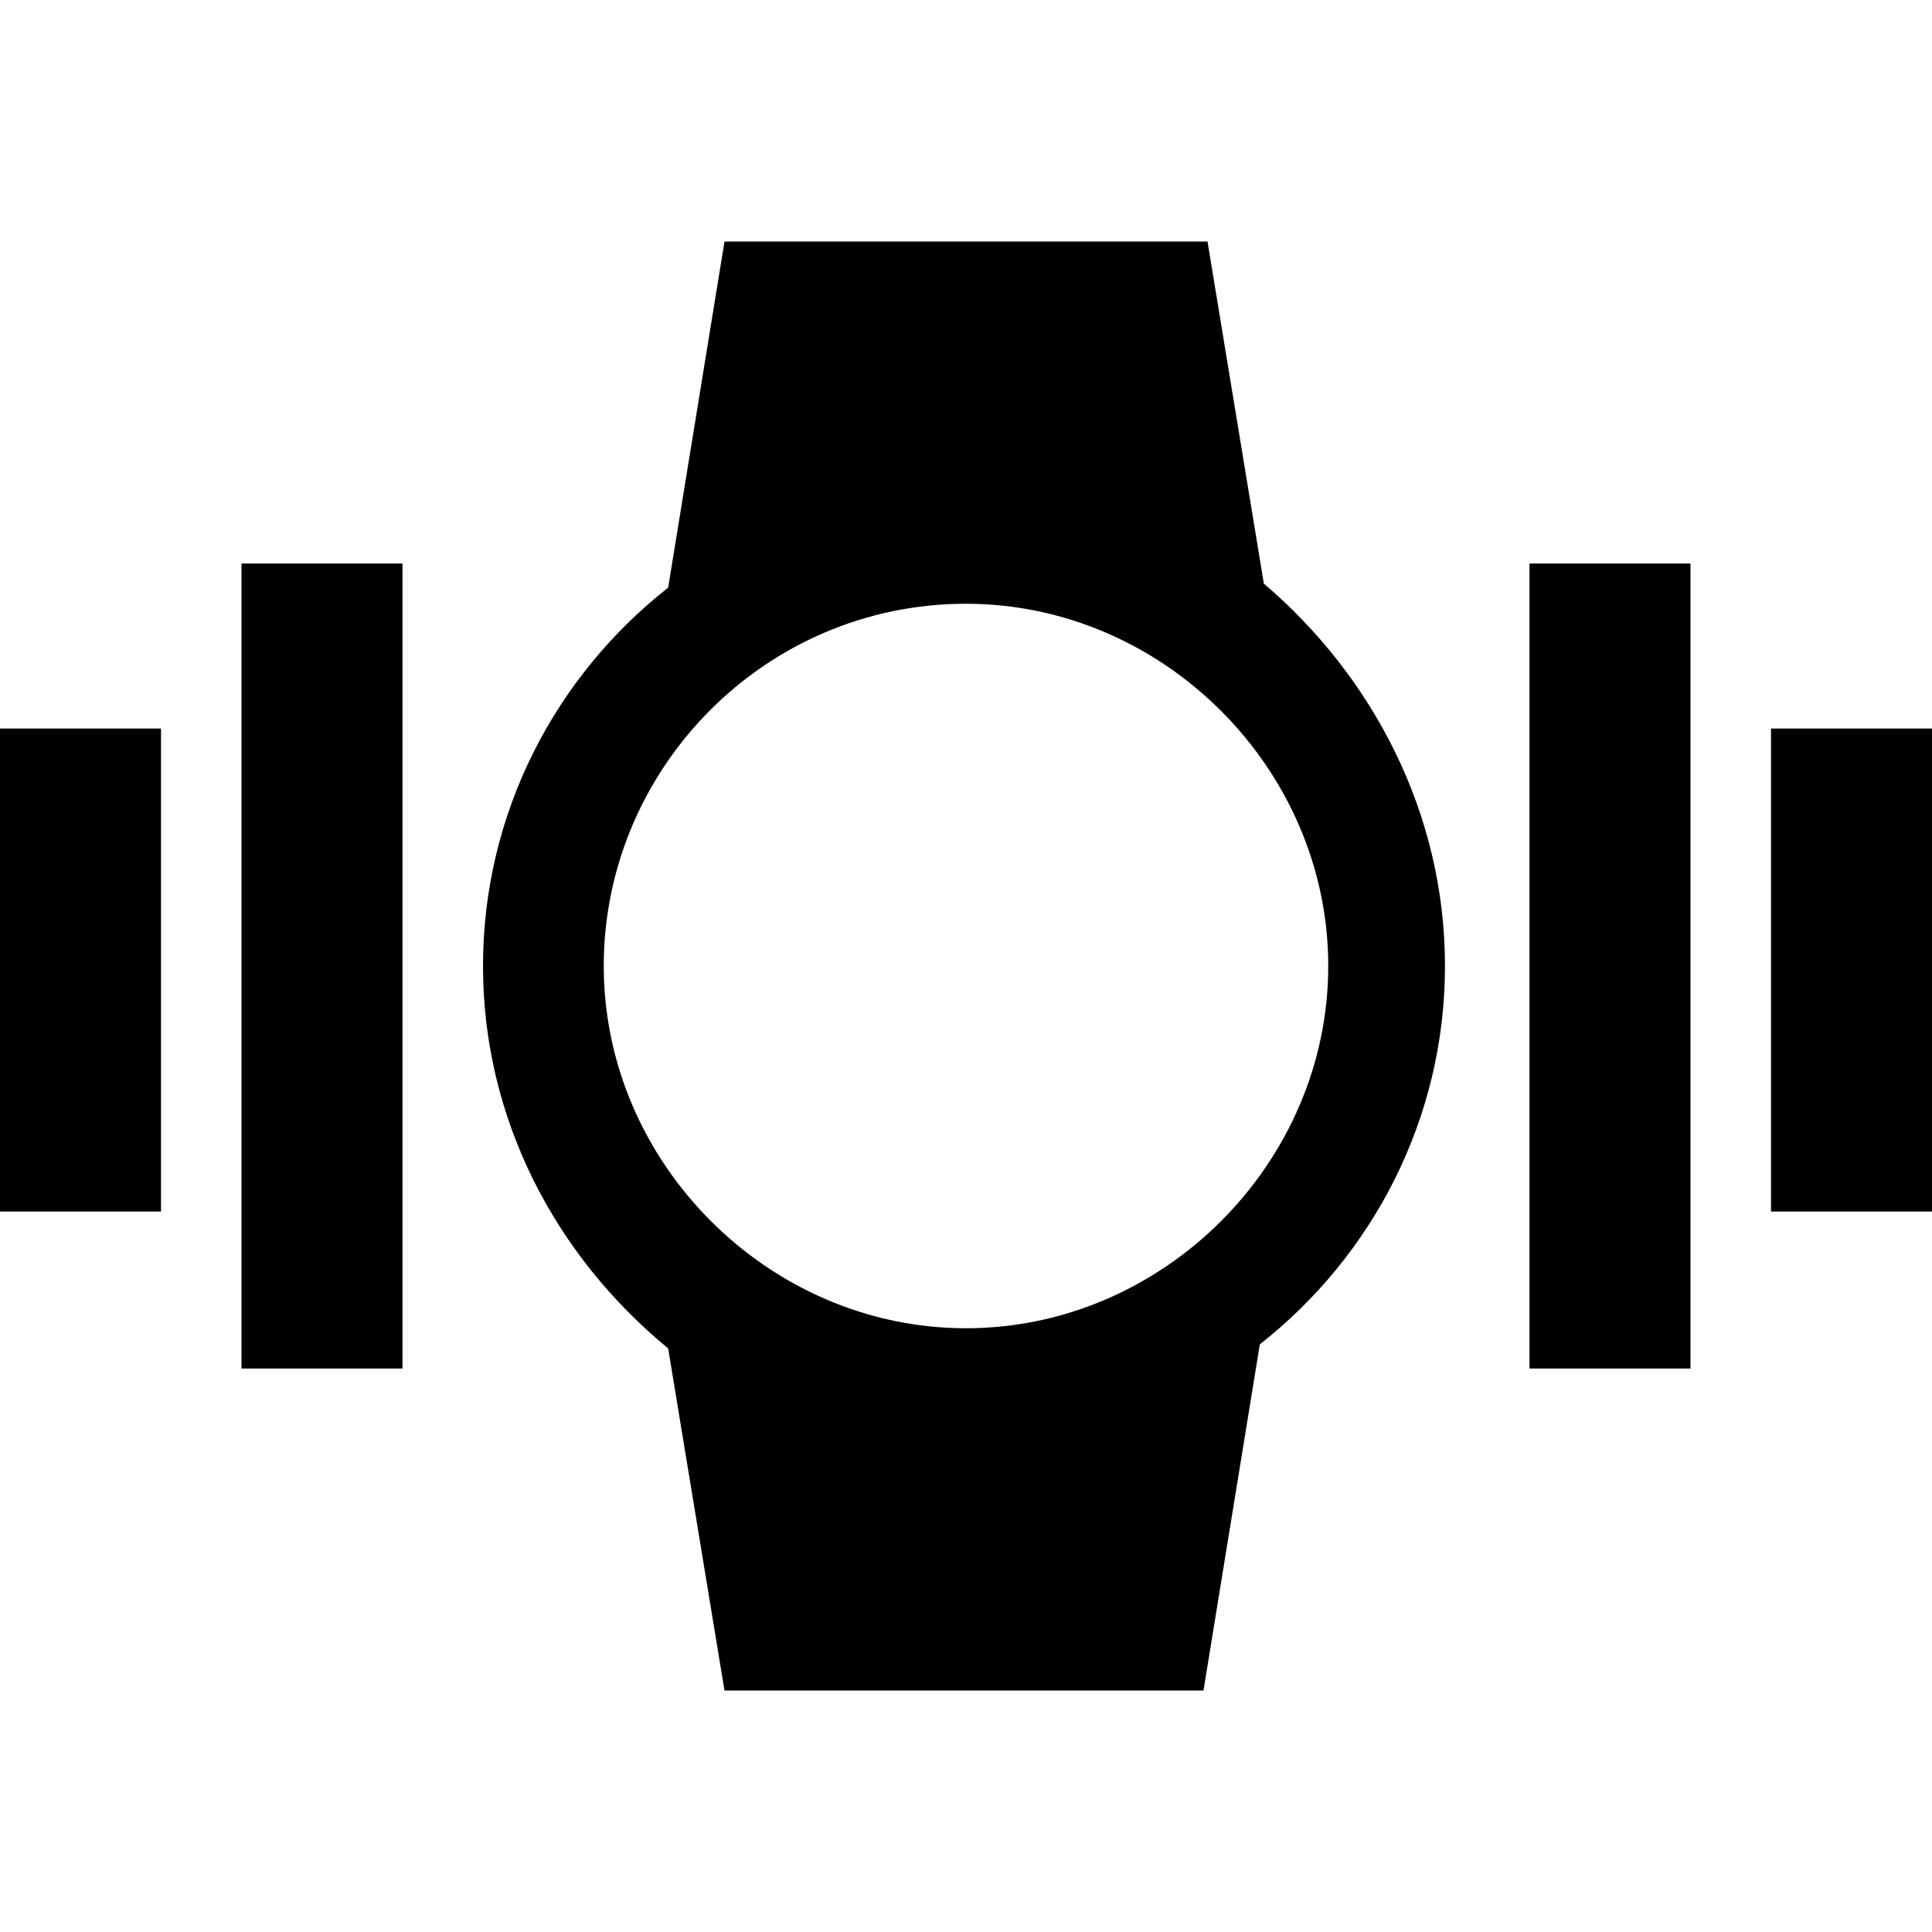 <svg enable-background="new 0 0 48 48" viewBox="0 0 48 48" xmlns="http://www.w3.org/2000/svg"><path d="m6 34.1v-20.1h4v20h-4zm32 0v-20.1h4v20h-4zm6-16h4v12h-4zm-44 12v-12h4v12zm35.9-6.1c0 3.8-1.8 7.2-4.6 9.4l-1.4 8.6h-11.9l-1.4-8.5c-2.8-2.3-4.6-5.7-4.6-9.5s1.8-7.2 4.6-9.4l1.4-8.6h12l1.4 8.5c2.7 2.3 4.5 5.7 4.5 9.5zm-20.9 0c0 4.9 4.1 9 9 9s9-4.1 9-9-4.1-9-9-9c-5 0-9 4.1-9 9z"/></svg>